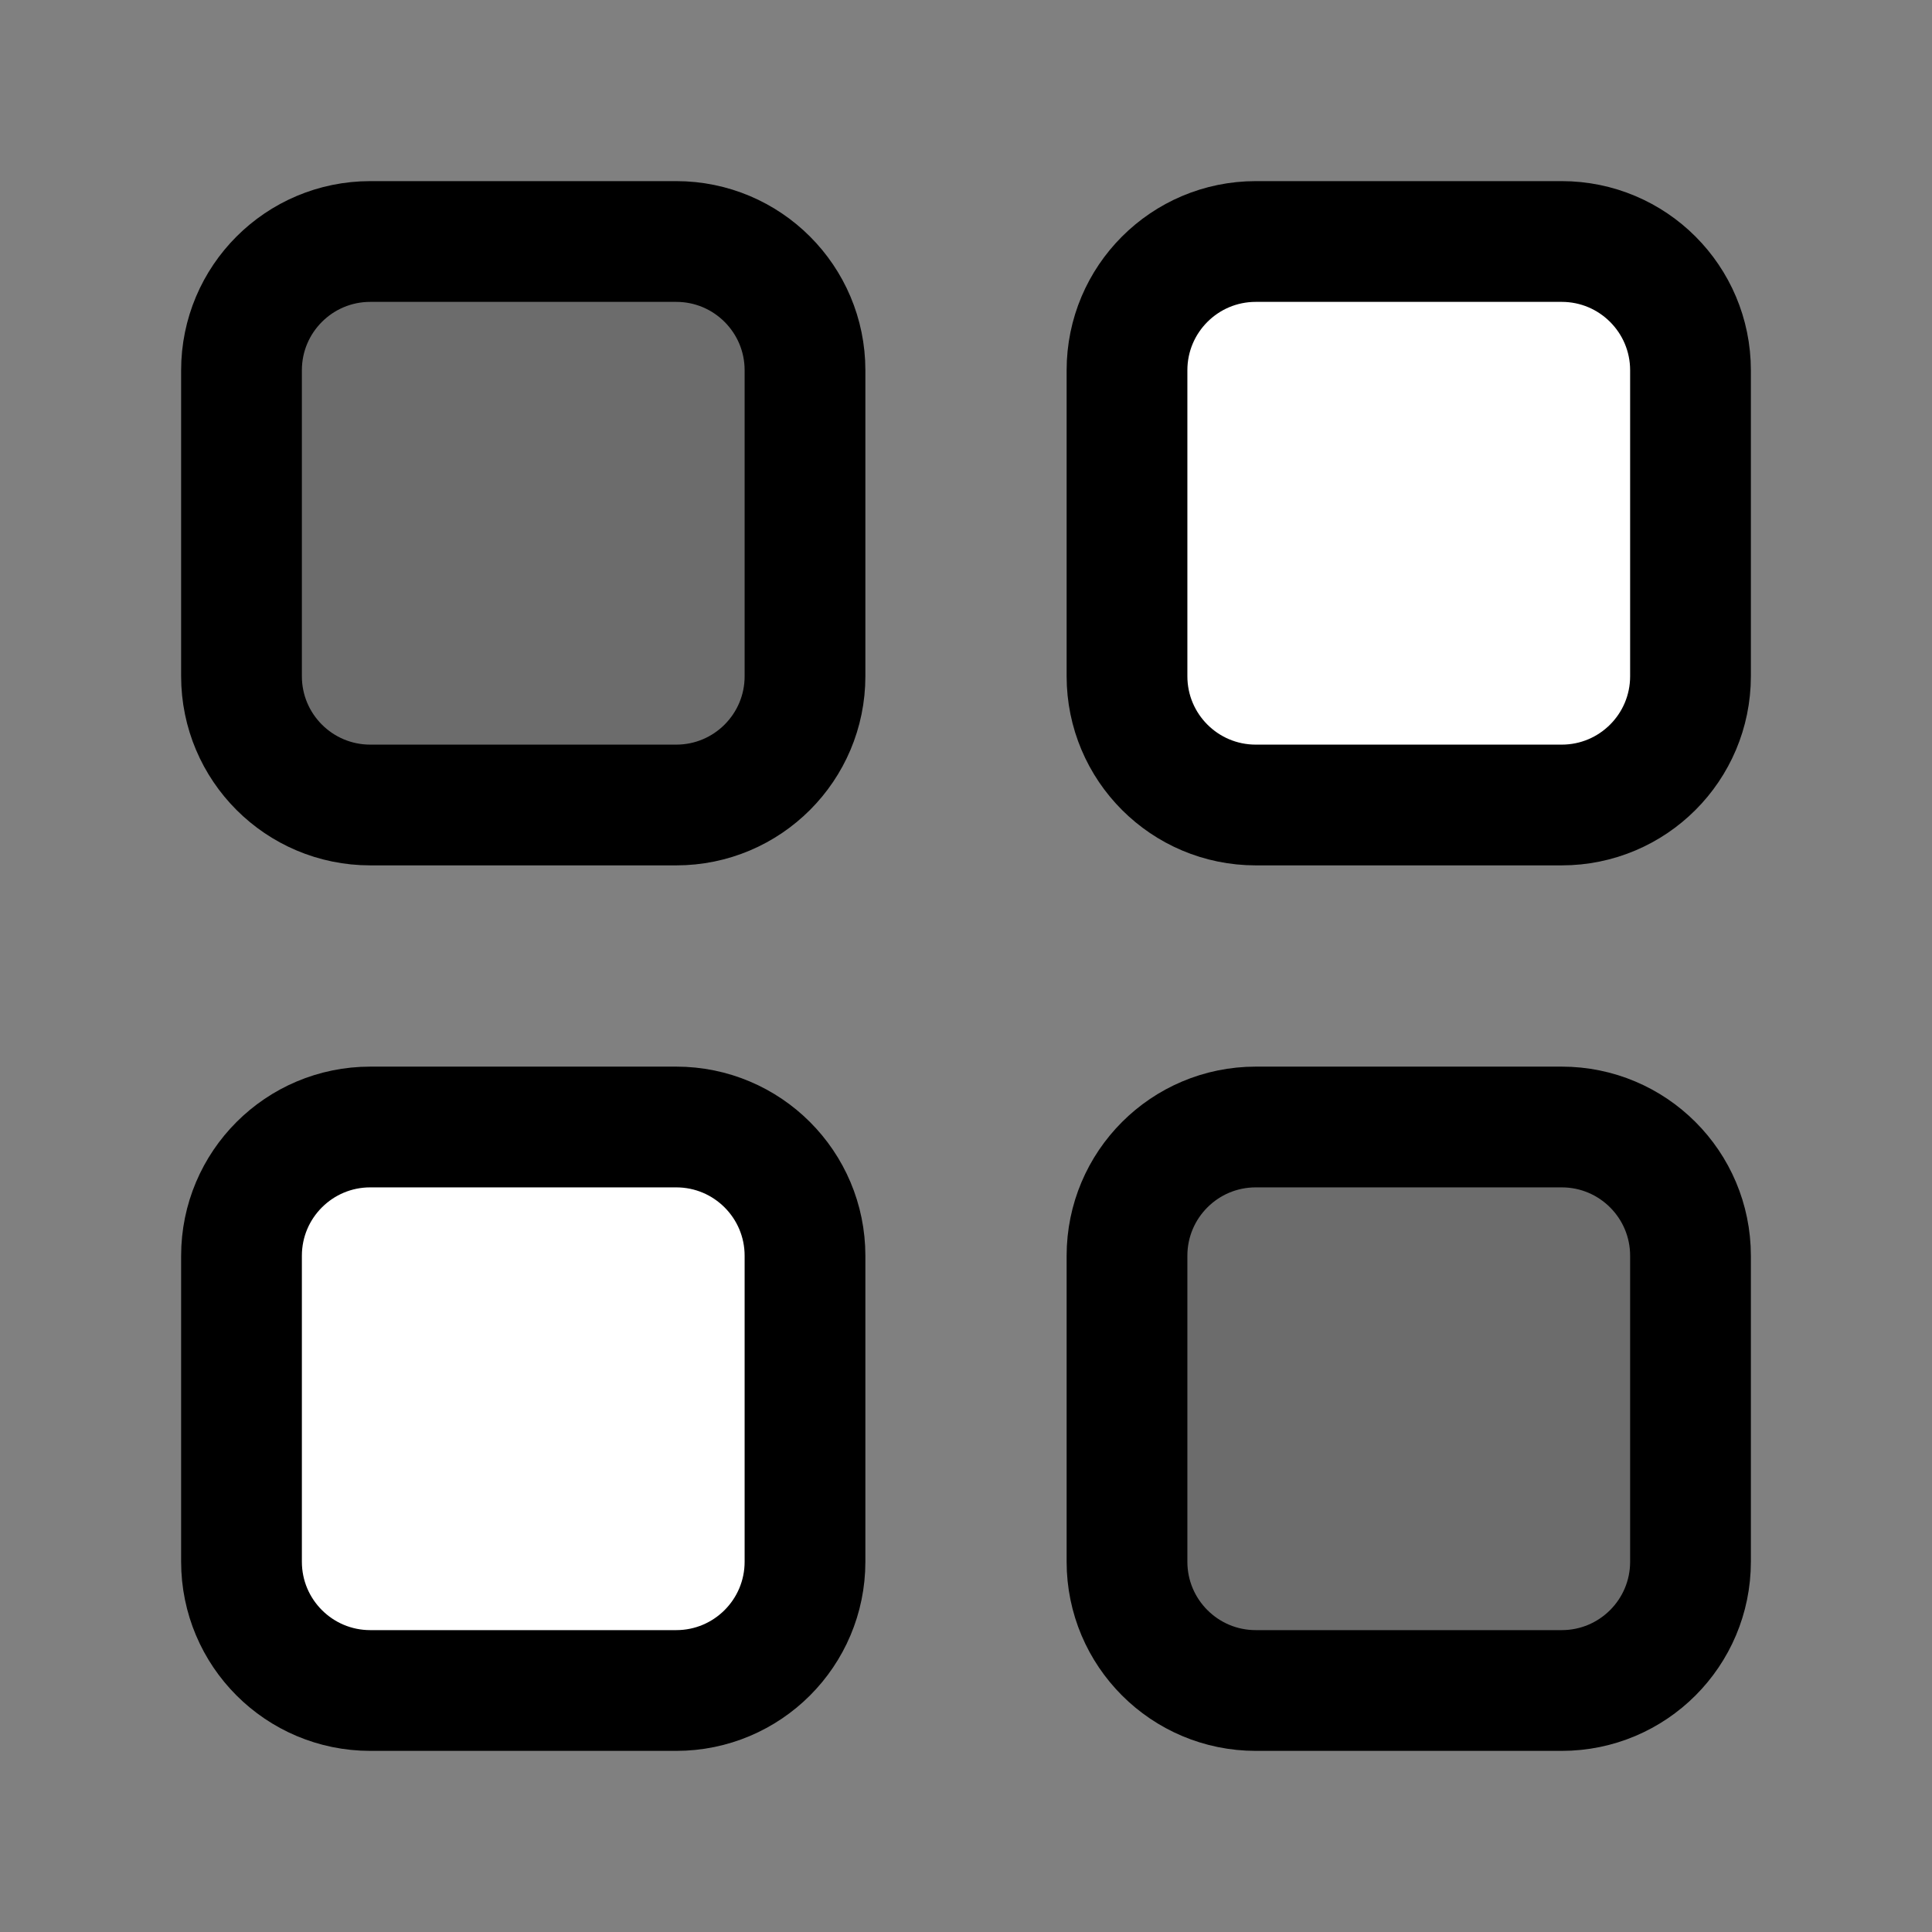 <svg width="24" height="24" viewBox="0 0 24 24" fill="none" xmlns="http://www.w3.org/2000/svg">
<rect x="0" y="0" width="24" height="24" fill="#808080" stroke="none"/>
<path d="M8.4 3H4.6C3.716 3 3 3.716 3 4.6V8.4C3 9.284 3.716 10 4.6 10H8.4C9.284 10 10 9.284 10 8.4V4.6C10 3.716 9.284 3 8.4 3Z" fill="black" fill-opacity="0.16" stroke="black" stroke-width="1.5" stroke-miterlimit="10"/>
<path d="M19.4 3H15.6C14.716 3 14 3.716 14 4.6V8.4C14 9.284 14.716 10 15.6 10H19.4C20.284 10 21 9.284 21 8.4V4.6C21 3.716 20.284 3 19.4 3Z" fill="white" stroke="black" stroke-width="1.5" stroke-miterlimit="10"/>
<path d="M8.4 14H4.6C3.716 14 3 14.716 3 15.6V19.4C3 20.284 3.716 21 4.6 21H8.4C9.284 21 10 20.284 10 19.4V15.6C10 14.716 9.284 14 8.4 14Z" fill="white" stroke="black" stroke-width="1.5" stroke-miterlimit="10"/>
<path d="M19.4 14H15.6C14.716 14 14 14.716 14 15.6V19.4C14 20.284 14.716 21 15.6 21H19.4C20.284 21 21 20.284 21 19.4V15.6C21 14.716 20.284 14 19.4 14Z" fill="black" fill-opacity="0.16" stroke="black" stroke-width="1.5" stroke-miterlimit="10"/>
</svg>

